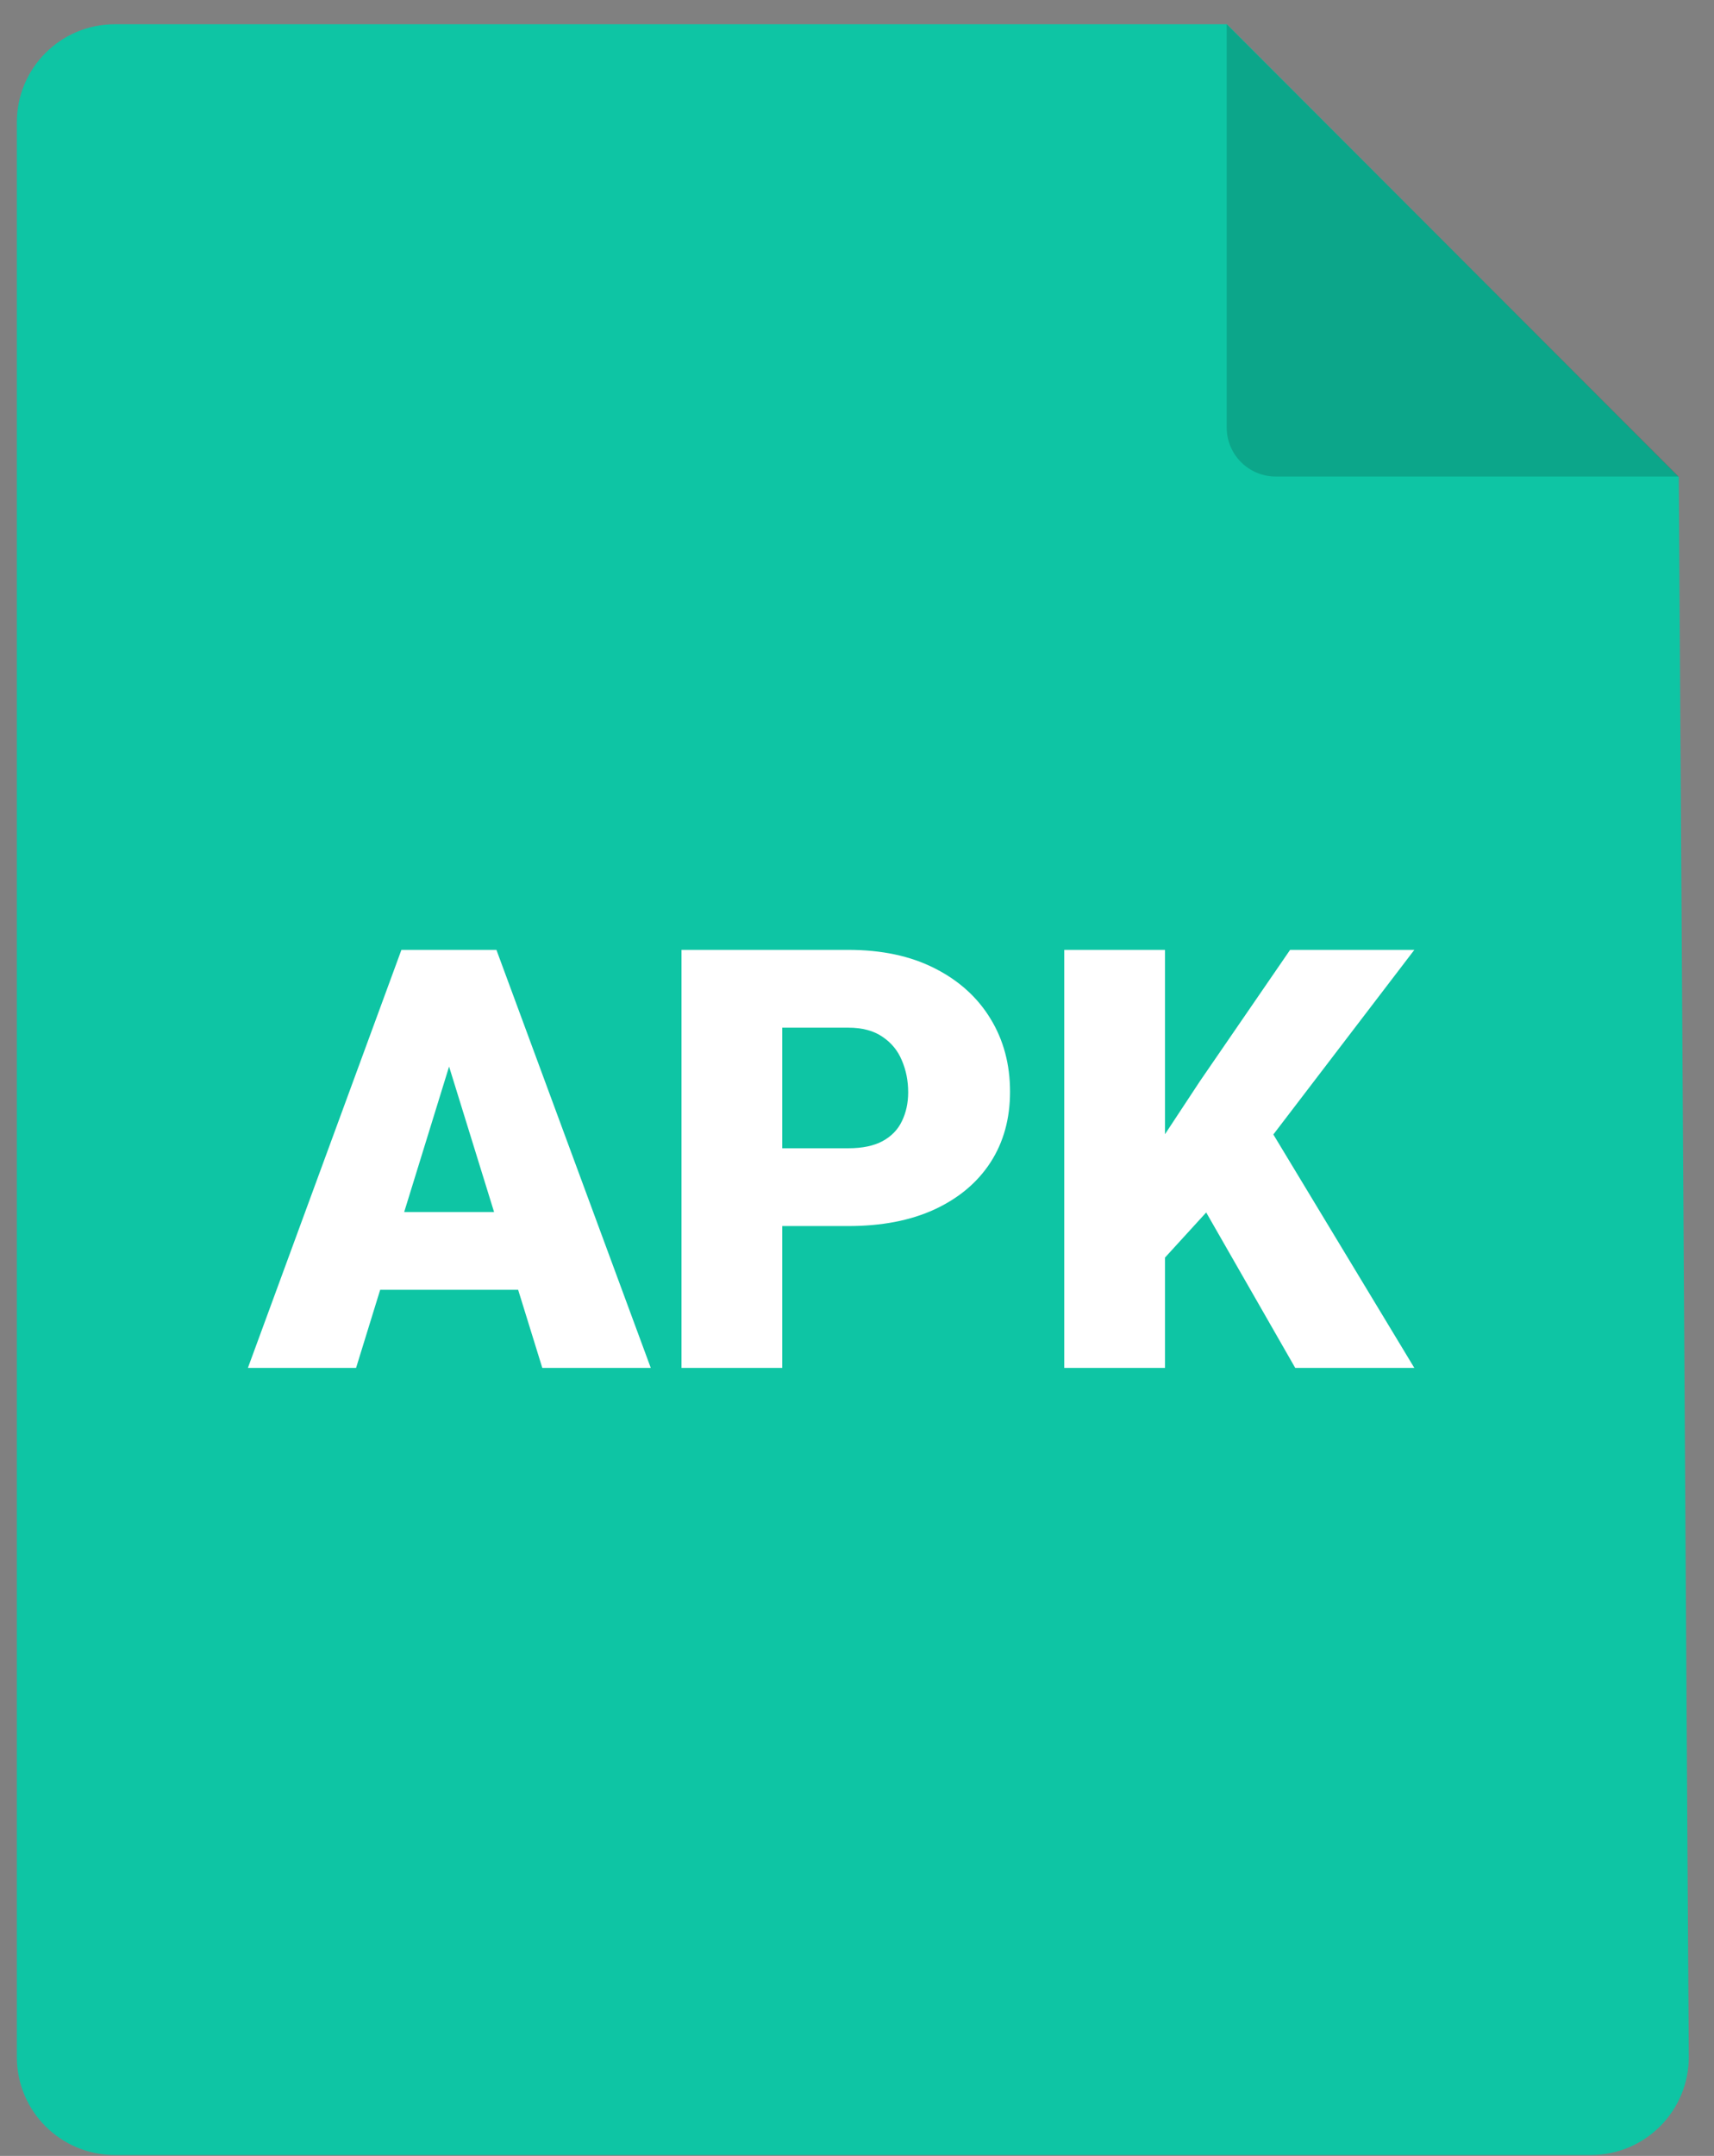 <svg width="35" height="44" viewBox="0 0 35 44" fill="none" xmlns="http://www.w3.org/2000/svg">
<rect x="0" y="0" width="35" height="44" fill="#808080" stroke="none"/>
<path d="M2.344 0.495H25.054L34.281 9.737L34.485 41.969C34.492 43.079 33.595 43.982 32.485 43.982H2.344C1.239 43.982 0.344 43.087 0.344 41.982V2.495C0.344 1.39 1.239 0.495 2.344 0.495Z" fill="#0EC5A4"/>
<path d="M25.049 0.495V8.725C25.049 9.277 25.497 9.725 26.049 9.725H34.279L25.049 0.495Z" fill="black" fill-opacity="0.16"/>
<path d="M9.352 21.179L7.271 27.918H5.062L8.197 19.386H9.598L9.352 21.179ZM11.074 27.918L8.988 21.179L8.719 19.386H10.137L13.289 27.918H11.074ZM10.992 24.736V26.324H6.615V24.736H10.992ZM17.32 25.023H15.199V23.435H17.32C17.609 23.435 17.844 23.386 18.023 23.289C18.203 23.191 18.334 23.056 18.416 22.884C18.502 22.709 18.545 22.511 18.545 22.293C18.545 22.058 18.502 21.841 18.416 21.642C18.334 21.443 18.203 21.283 18.023 21.162C17.844 21.037 17.609 20.974 17.32 20.974H15.973V27.918H13.916V19.386H17.32C18.004 19.386 18.592 19.511 19.084 19.761C19.58 20.011 19.961 20.355 20.227 20.793C20.492 21.226 20.625 21.722 20.625 22.281C20.625 22.832 20.492 23.312 20.227 23.722C19.961 24.132 19.58 24.453 19.084 24.683C18.592 24.91 18.004 25.023 17.32 25.023ZM23.789 19.386V27.918H21.732V19.386H23.789ZM28.881 19.386L25.576 23.711L23.643 25.826L23.268 23.939L24.504 22.064L26.344 19.386H28.881ZM26.449 27.918L24.246 24.074L25.846 22.896L28.881 27.918H26.449Z" fill="white"/>
</svg>
